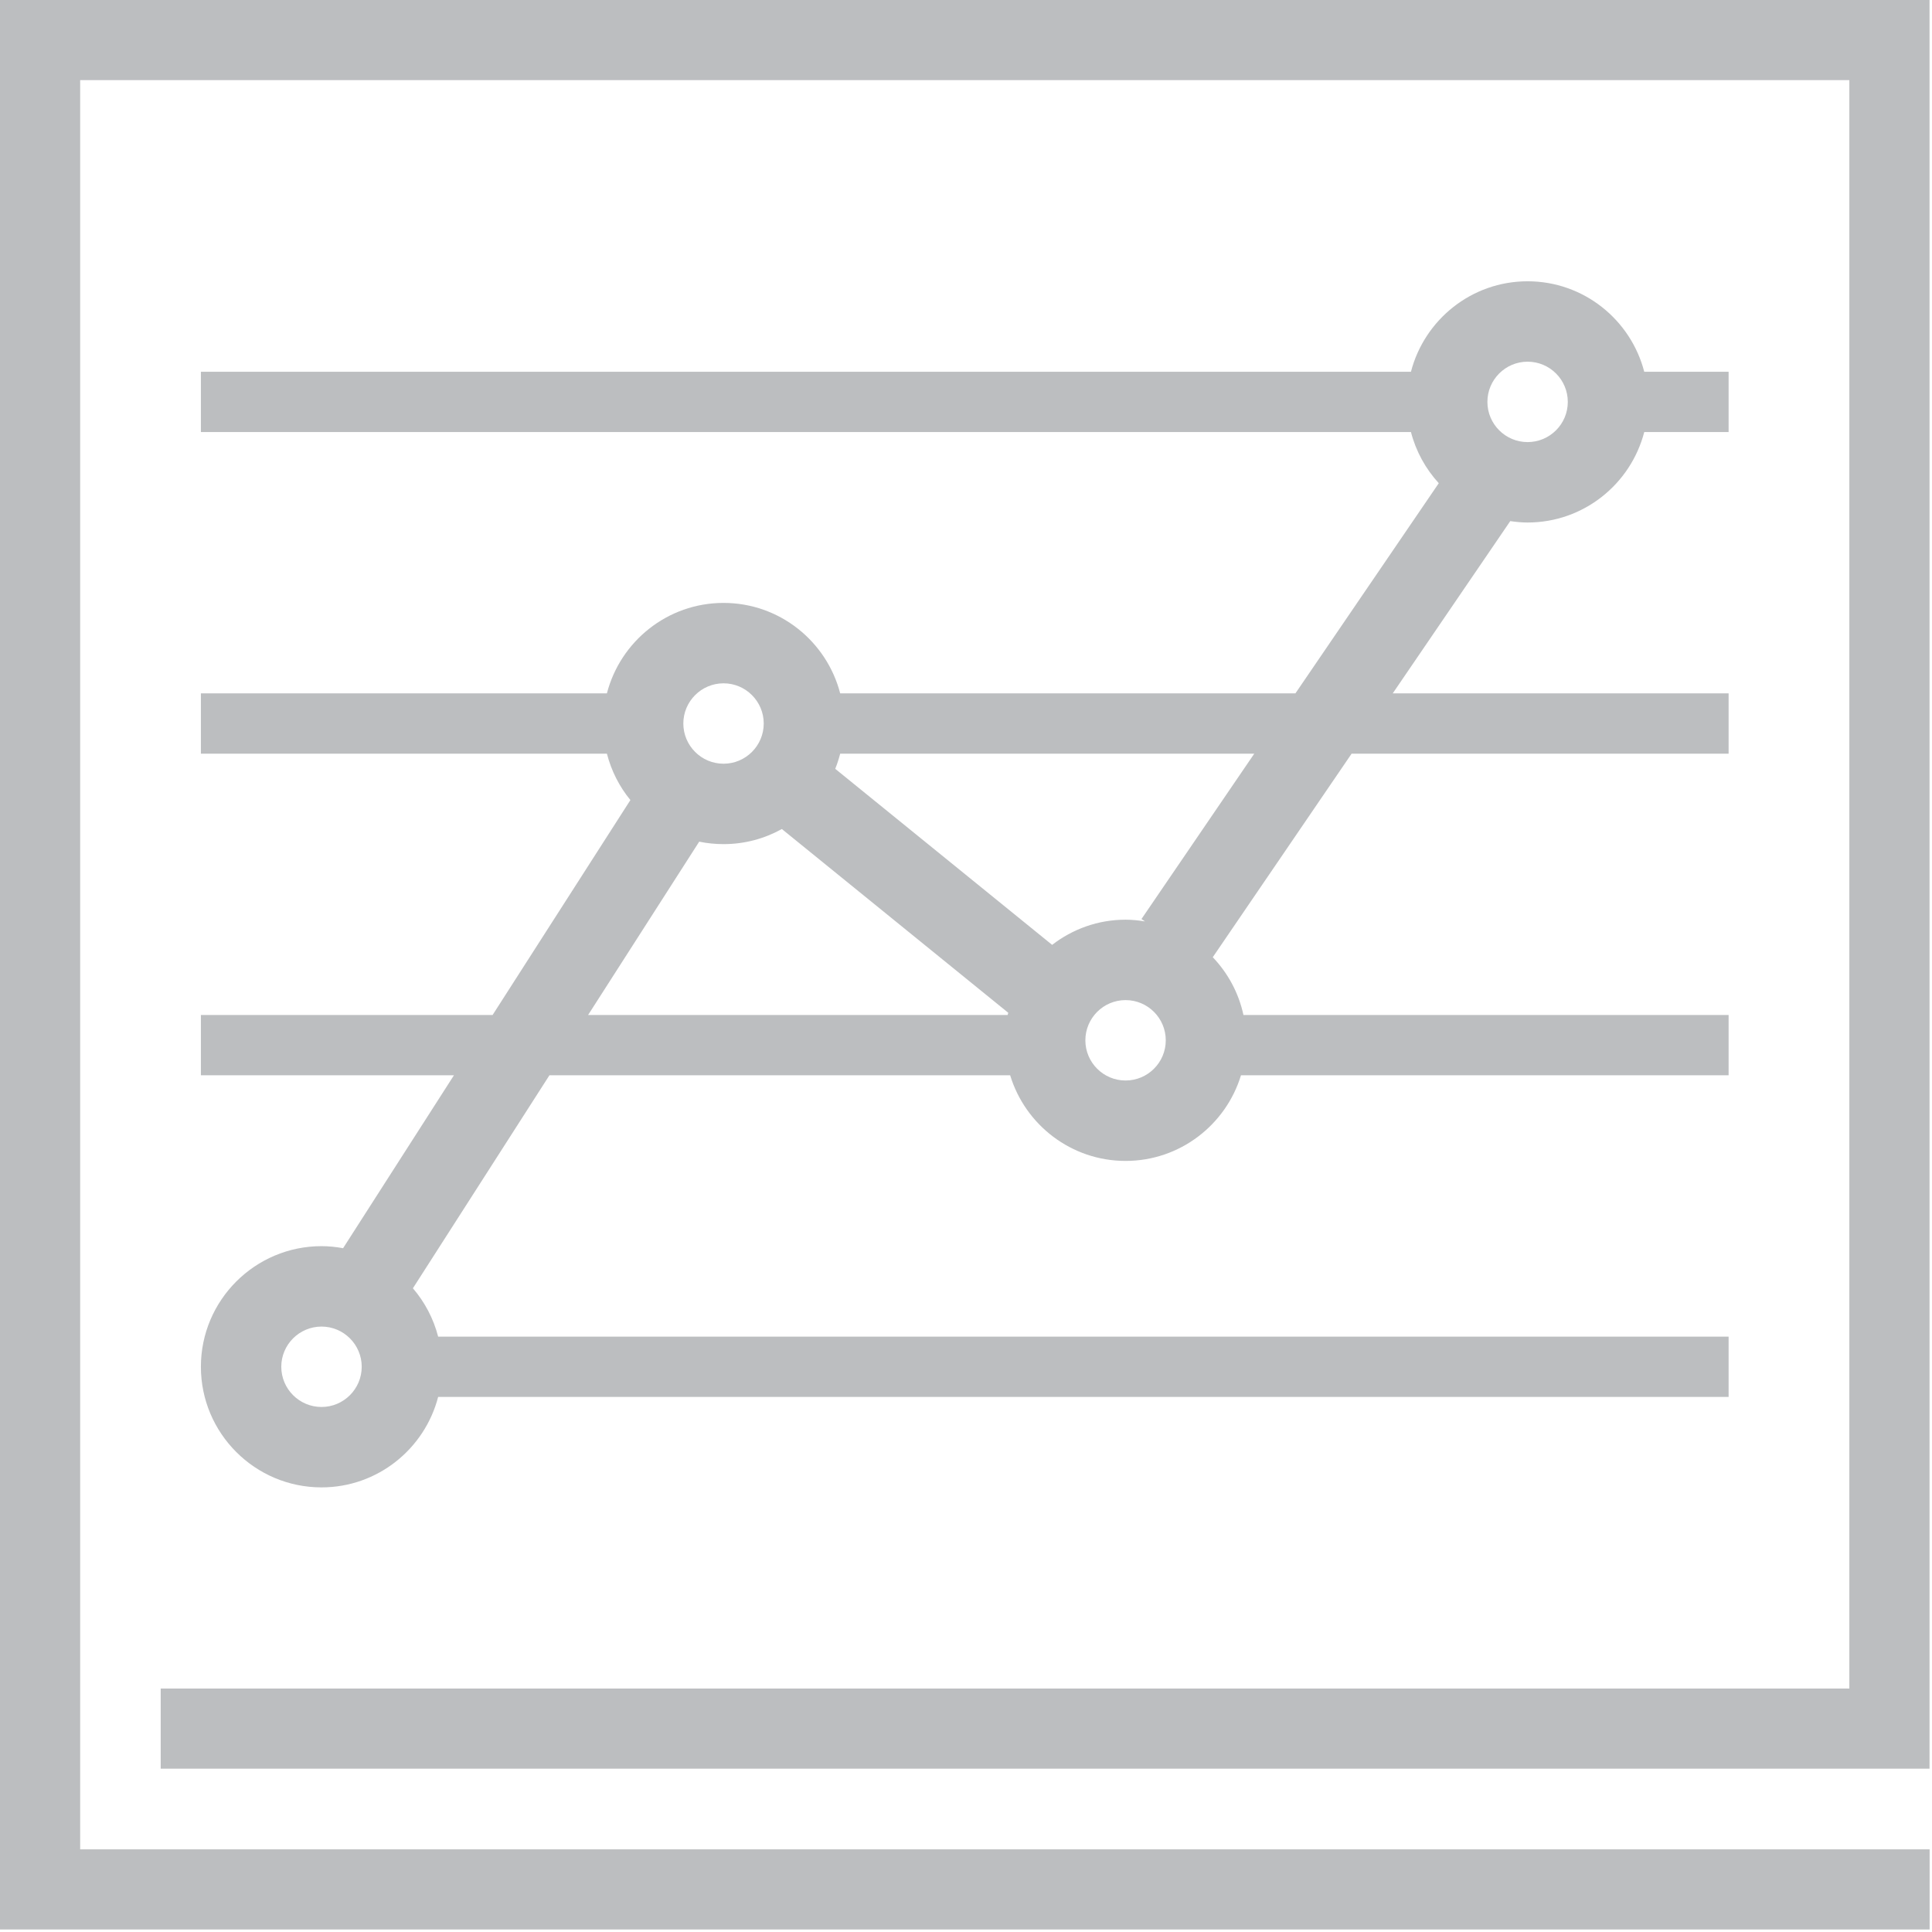 <?xml version="1.0" encoding="UTF-8"?>
<svg width="120px" height="120px" viewBox="0 0 120 120" version="1.1" xmlns="http://www.w3.org/2000/svg" xmlns:xlink="http://www.w3.org/1999/xlink">
    <!-- Generator: sketchtool 50.2 (55047) - http://www.bohemiancoding.com/sketch -->
    <title>25611536-67CD-4510-90A8-54784898DDA2</title>
    <desc>Created with sketchtool.</desc>
    <defs></defs>
    <g id="3.0-Insights" stroke="none" stroke-width="1" fill="none" fill-rule="evenodd">
        <g id="3.0.1-Empty-States" transform="translate(-302, -365)" fill="#BCBEC0">
            <g id="Group-3" transform="translate(120, 120)">
                <g id="Contacts-Collected" transform="translate(0, 64)">
                    <g id="Group-2" transform="translate(36, 181)">
                        <g id="Graphics-/-Illustrations-/-Empty-Chart" transform="translate(146, 0)">
                            <path d="M19.97,87.39 C18.592,87.39 17.471,86.269 17.471,84.892 C17.471,83.516 18.592,82.396 19.97,82.396 C21.347,82.396 22.467,83.516 22.467,84.892 C22.467,86.269 21.347,87.39 19.97,87.39 Z M43.429,52.277 C43.917,52.378 44.423,52.43 44.941,52.43 C46.254,52.43 47.488,52.088 48.562,51.492 L62.624,62.905 C62.614,62.952 62.599,62.996 62.589,63.043 L36.528,63.043 L43.429,52.277 Z M44.941,42.442 C46.317,42.442 47.437,43.563 47.437,44.939 C47.437,46.315 46.317,47.436 44.941,47.436 C43.562,47.436 42.443,46.315 42.443,44.939 C42.443,43.563 43.562,42.442 44.941,42.442 Z M70.899,57.082 L71.117,57.231 C70.723,57.167 70.323,57.124 69.911,57.124 C68.194,57.124 66.615,57.711 65.35,58.687 L51.878,47.753 C52.002,47.449 52.101,47.134 52.185,46.812 L77.905,46.812 L70.899,57.082 Z M69.911,67.112 C68.533,67.112 67.414,65.993 67.414,64.616 C67.414,63.239 68.533,62.118 69.911,62.118 C71.289,62.118 72.408,63.239 72.408,64.616 C72.408,65.993 71.289,67.112 69.911,67.112 Z M94.881,22.465 C96.26,22.465 97.379,23.586 97.379,24.963 C97.379,26.339 96.26,27.459 94.881,27.459 C93.505,27.459 92.385,26.339 92.385,24.963 C92.385,23.586 93.505,22.465 94.881,22.465 Z M19.97,77.401 C15.838,77.401 12.478,80.762 12.478,84.892 C12.478,89.024 15.838,92.384 19.97,92.384 C23.453,92.384 26.379,89.991 27.214,86.765 L107.367,86.765 L107.367,83.02 L27.214,83.02 C26.923,81.895 26.381,80.873 25.646,80.017 L34.126,66.788 L62.743,66.788 C63.677,69.862 66.535,72.107 69.911,72.107 C73.287,72.107 76.145,69.862 77.079,66.788 L107.367,66.788 L107.367,63.043 L77.233,63.043 C76.938,61.668 76.263,60.436 75.327,59.454 L83.951,46.812 L107.367,46.812 L107.367,43.066 L86.506,43.066 L93.805,32.367 C94.158,32.418 94.515,32.454 94.881,32.454 C98.365,32.454 101.292,30.061 102.127,26.835 L107.367,26.835 L107.367,23.09 L102.127,23.09 C101.292,19.864 98.365,17.471 94.881,17.471 C91.399,17.471 88.472,19.864 87.637,23.09 L12.478,23.09 L12.478,26.835 L87.637,26.835 C87.948,28.038 88.55,29.123 89.365,30.013 L80.461,43.066 L52.185,43.066 C51.35,39.841 48.423,37.448 44.941,37.448 C41.457,37.448 38.53,39.841 37.696,43.066 L12.478,43.066 L12.478,46.812 L37.696,46.812 C37.973,47.882 38.472,48.863 39.155,49.693 L30.596,63.043 L12.478,63.043 L12.478,66.788 L28.195,66.788 L21.31,77.528 C20.874,77.449 20.427,77.401 19.97,77.401 Z" id="Fill-1"></path>
                            <polygon id="Fill-3" points="4.979 114.866 4.979 4.977 114.866 4.977 114.866 104.878 9.981 104.878 9.981 109.855 119.846 109.855 119.846 -0 -9.02255639e-05 -0 -9.02255639e-05 119.843 119.852 119.843 119.852 114.866"></polygon>
                        </g>
                    </g>
                </g>
            </g>
        </g>
    </g>
</svg>